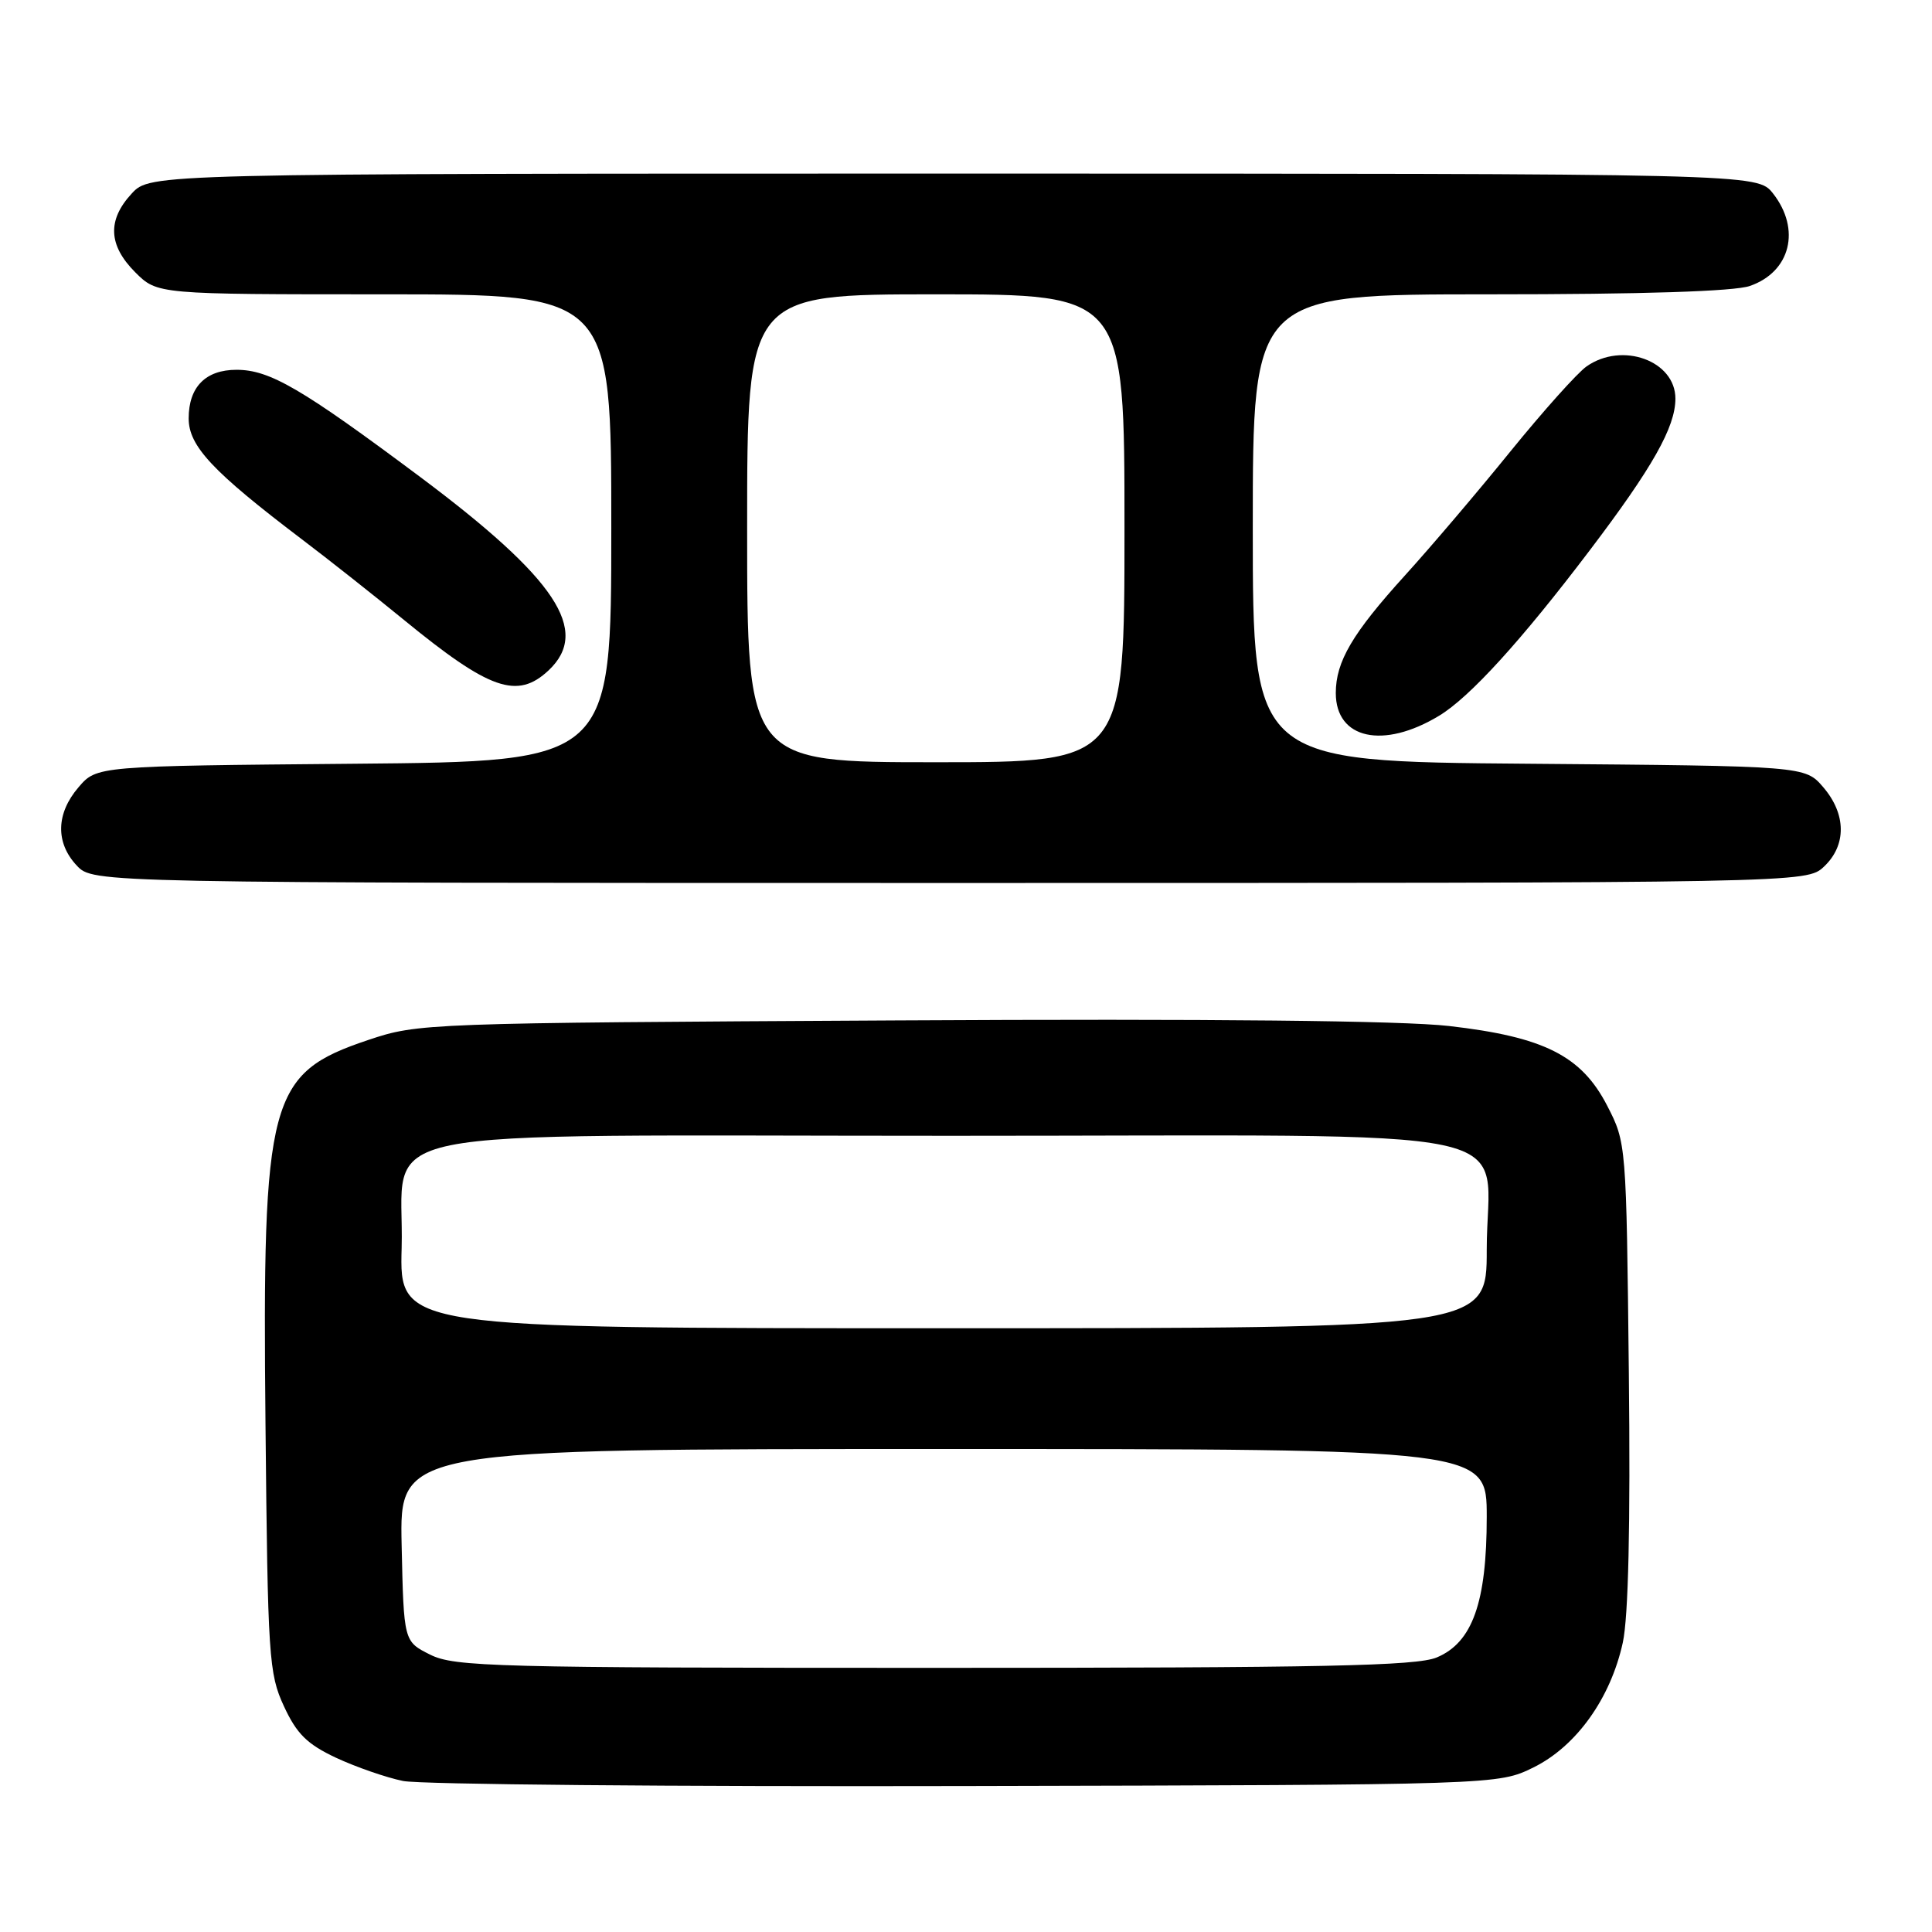 <?xml version="1.0" encoding="UTF-8" standalone="no"?>
<!DOCTYPE svg PUBLIC "-//W3C//DTD SVG 1.1//EN" "http://www.w3.org/Graphics/SVG/1.1/DTD/svg11.dtd" >
<svg xmlns="http://www.w3.org/2000/svg" xmlns:xlink="http://www.w3.org/1999/xlink" version="1.1" viewBox="0 0 256 256">
 <g >
 <path fill="currentColor"
d=" M 203.20 234.19 C 208.87 231.39 213.41 225.05 215.03 217.65 C 215.77 214.25 216.05 202.14 215.83 181.97 C 215.50 151.54 215.49 151.42 212.96 146.51 C 209.55 139.89 204.58 137.39 192.00 135.95 C 185.79 135.24 160.50 134.98 119.00 135.21 C 56.29 135.55 55.42 135.58 48.80 137.80 C 35.60 142.23 34.75 145.42 35.18 188.76 C 35.48 219.62 35.62 221.76 37.62 226.08 C 39.31 229.74 40.69 231.11 44.52 232.91 C 47.16 234.14 51.16 235.53 53.41 235.99 C 55.66 236.45 89.22 236.75 128.00 236.66 C 198.50 236.50 198.50 236.50 203.20 234.19 Z  M 241.69 114.83 C 244.69 112.00 244.65 107.87 241.59 104.31 C 239.18 101.50 239.18 101.50 202.59 101.20 C 166.00 100.91 166.00 100.91 166.00 69.95 C 166.00 39.00 166.00 39.00 197.35 39.00 C 217.66 39.00 229.82 38.61 231.87 37.89 C 237.26 36.02 238.66 30.38 234.93 25.63 C 232.85 23.00 232.85 23.00 126.38 23.00 C 19.90 23.00 19.90 23.00 17.45 25.65 C 14.20 29.16 14.35 32.50 17.92 36.08 C 20.85 39.00 20.85 39.00 50.92 39.00 C 81.00 39.00 81.00 39.00 81.00 69.95 C 81.00 100.90 81.00 100.90 46.91 101.20 C 12.82 101.50 12.82 101.50 10.41 104.31 C 7.42 107.79 7.33 111.66 10.17 114.69 C 12.35 117.00 12.35 117.00 125.86 117.00 C 239.37 117.00 239.37 117.00 241.69 114.83 Z  M 190.69 94.84 C 194.75 92.39 201.57 84.90 210.65 72.92 C 218.97 61.95 222.00 56.59 222.00 52.82 C 222.00 47.80 214.95 45.24 210.23 48.55 C 209.01 49.40 204.48 54.47 200.15 59.80 C 195.83 65.14 189.54 72.53 186.18 76.23 C 179.20 83.92 177.00 87.66 177.00 91.83 C 177.00 97.93 183.29 99.32 190.69 94.84 Z  M 72.69 88.83 C 78.28 83.57 73.70 76.68 55.69 63.21 C 39.96 51.46 35.74 49.00 31.34 49.00 C 27.24 49.00 25.00 51.28 25.00 55.44 C 25.00 59.11 28.16 62.48 40.00 71.46 C 43.58 74.17 49.65 78.97 53.51 82.13 C 64.87 91.43 68.54 92.72 72.69 88.83 Z  M 57.00 219.25 C 53.50 217.50 53.50 217.50 53.22 204.75 C 52.94 192.00 52.94 192.00 124.97 192.00 C 197.00 192.00 197.00 192.00 197.00 200.98 C 197.00 212.33 195.11 217.64 190.38 219.62 C 187.67 220.75 175.42 221.00 123.78 221.00 C 65.54 221.00 60.22 220.86 57.00 219.25 Z  M 53.22 165.36 C 53.66 148.89 45.73 150.50 126.16 150.50 C 205.09 150.50 197.00 148.77 197.00 165.61 C 197.00 176.00 197.00 176.00 124.97 176.00 C 52.93 176.00 52.93 176.00 53.22 165.36 Z  M 99.00 70.00 C 99.00 39.00 99.00 39.00 124.00 39.00 C 149.00 39.00 149.00 39.00 149.00 70.00 C 149.00 101.00 149.00 101.00 124.00 101.00 C 99.00 101.00 99.00 101.00 99.00 70.00 Z "/>
</g>
</svg>